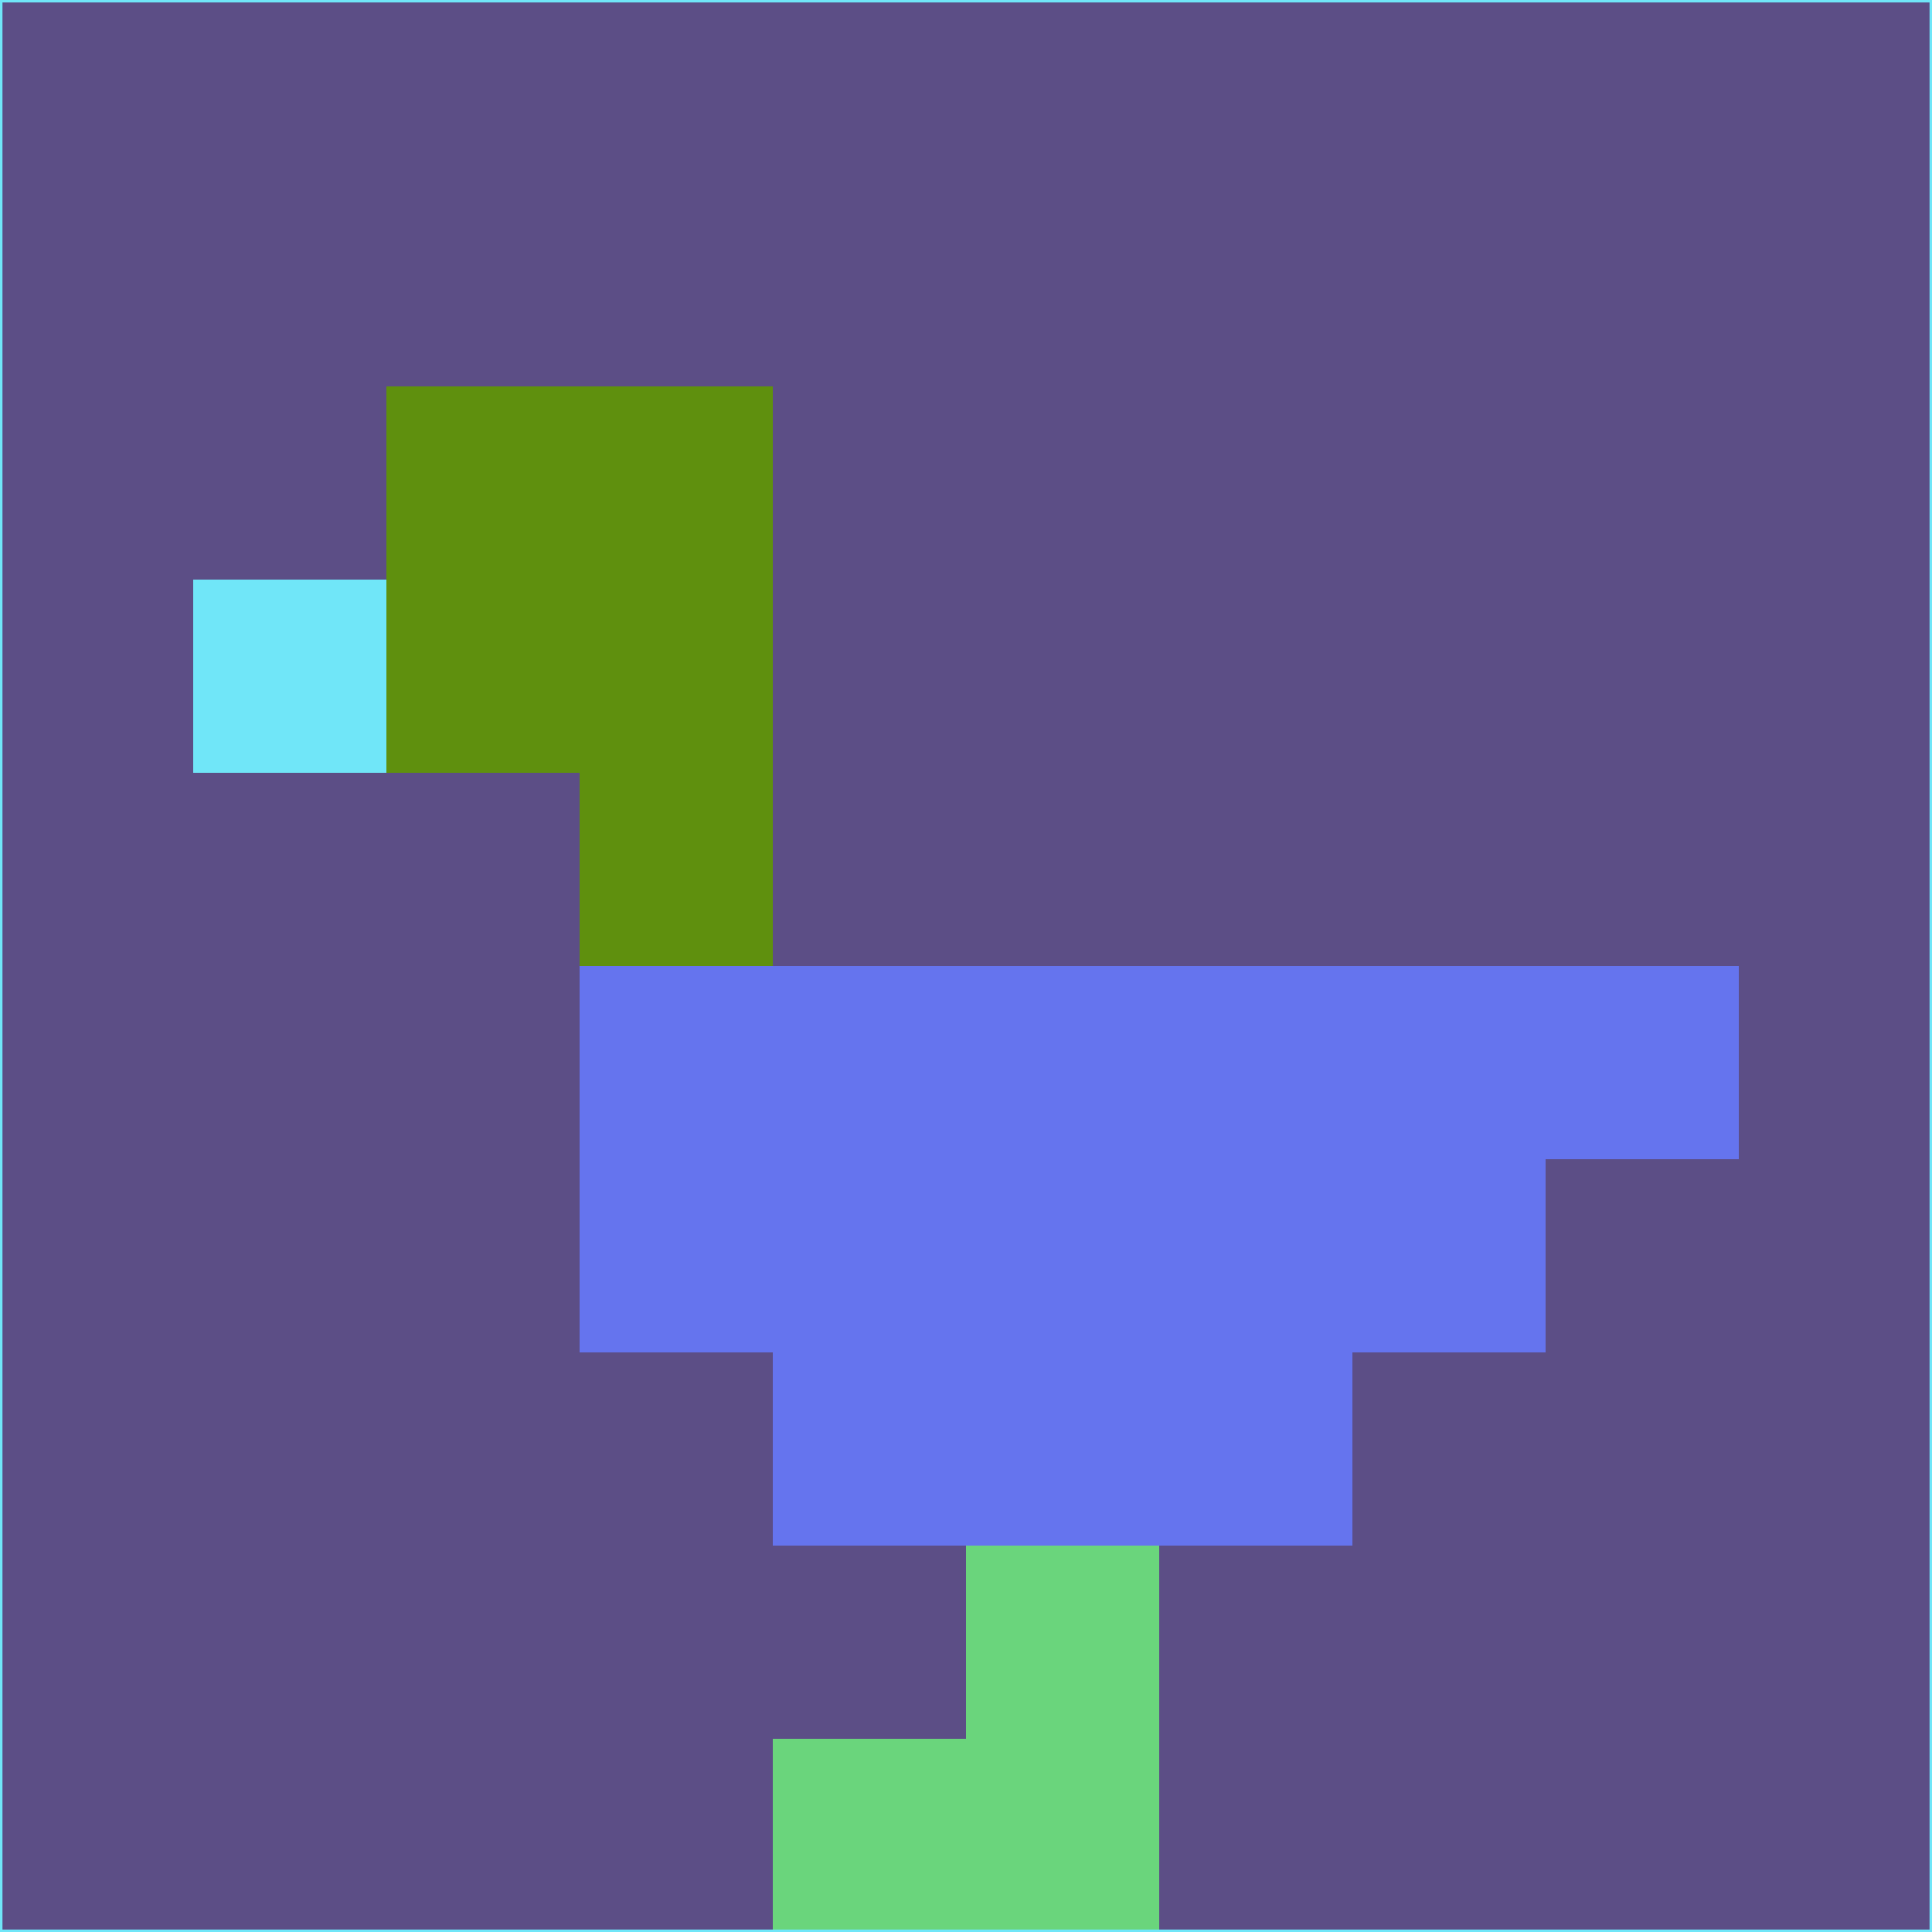 <svg xmlns="http://www.w3.org/2000/svg" version="1.1" width="785" height="785">
  <title>'goose-pfp-694263' by Dmitri Cherniak (Cyberpunk Edition)</title>
  <desc>
    seed=802247
    backgroundColor=#5c4e86
    padding=20
    innerPadding=0
    timeout=500
    dimension=1
    border=false
    Save=function(){return n.handleSave()}
    frame=12

    Rendered at 2024-09-15T22:37:00.633Z
    Generated in 1ms
    Modified for Cyberpunk theme with new color scheme
  </desc>
  <defs/>
  <rect width="100%" height="100%" fill="#5c4e86"/>
  <g>
    <g id="0-0">
      <rect x="0" y="0" height="785" width="785" fill="#5c4e86"/>
      <g>
        <!-- Neon blue -->
        <rect id="0-0-2-2-2-2" x="157" y="157" width="157" height="157" fill="#5f900e"/>
        <rect id="0-0-3-2-1-4" x="235.5" y="157" width="78.5" height="314" fill="#5f900e"/>
        <!-- Electric purple -->
        <rect id="0-0-4-5-5-1" x="314" y="392.5" width="392.5" height="78.5" fill="#6574ee"/>
        <rect id="0-0-3-5-5-2" x="235.5" y="392.5" width="392.5" height="157" fill="#6574ee"/>
        <rect id="0-0-4-5-3-3" x="314" y="392.5" width="235.5" height="235.5" fill="#6574ee"/>
        <!-- Neon pink -->
        <rect id="0-0-1-3-1-1" x="78.5" y="235.5" width="78.5" height="78.5" fill="#70e6f8"/>
        <!-- Cyber yellow -->
        <rect id="0-0-5-8-1-2" x="392.5" y="628" width="78.5" height="157" fill="#6ad57c"/>
        <rect id="0-0-4-9-2-1" x="314" y="706.5" width="157" height="78.5" fill="#6ad57c"/>
      </g>
      <rect x="0" y="0" stroke="#70e6f8" stroke-width="2" height="785" width="785" fill="none"/>
    </g>
  </g>
  <script xmlns=""/>
</svg>